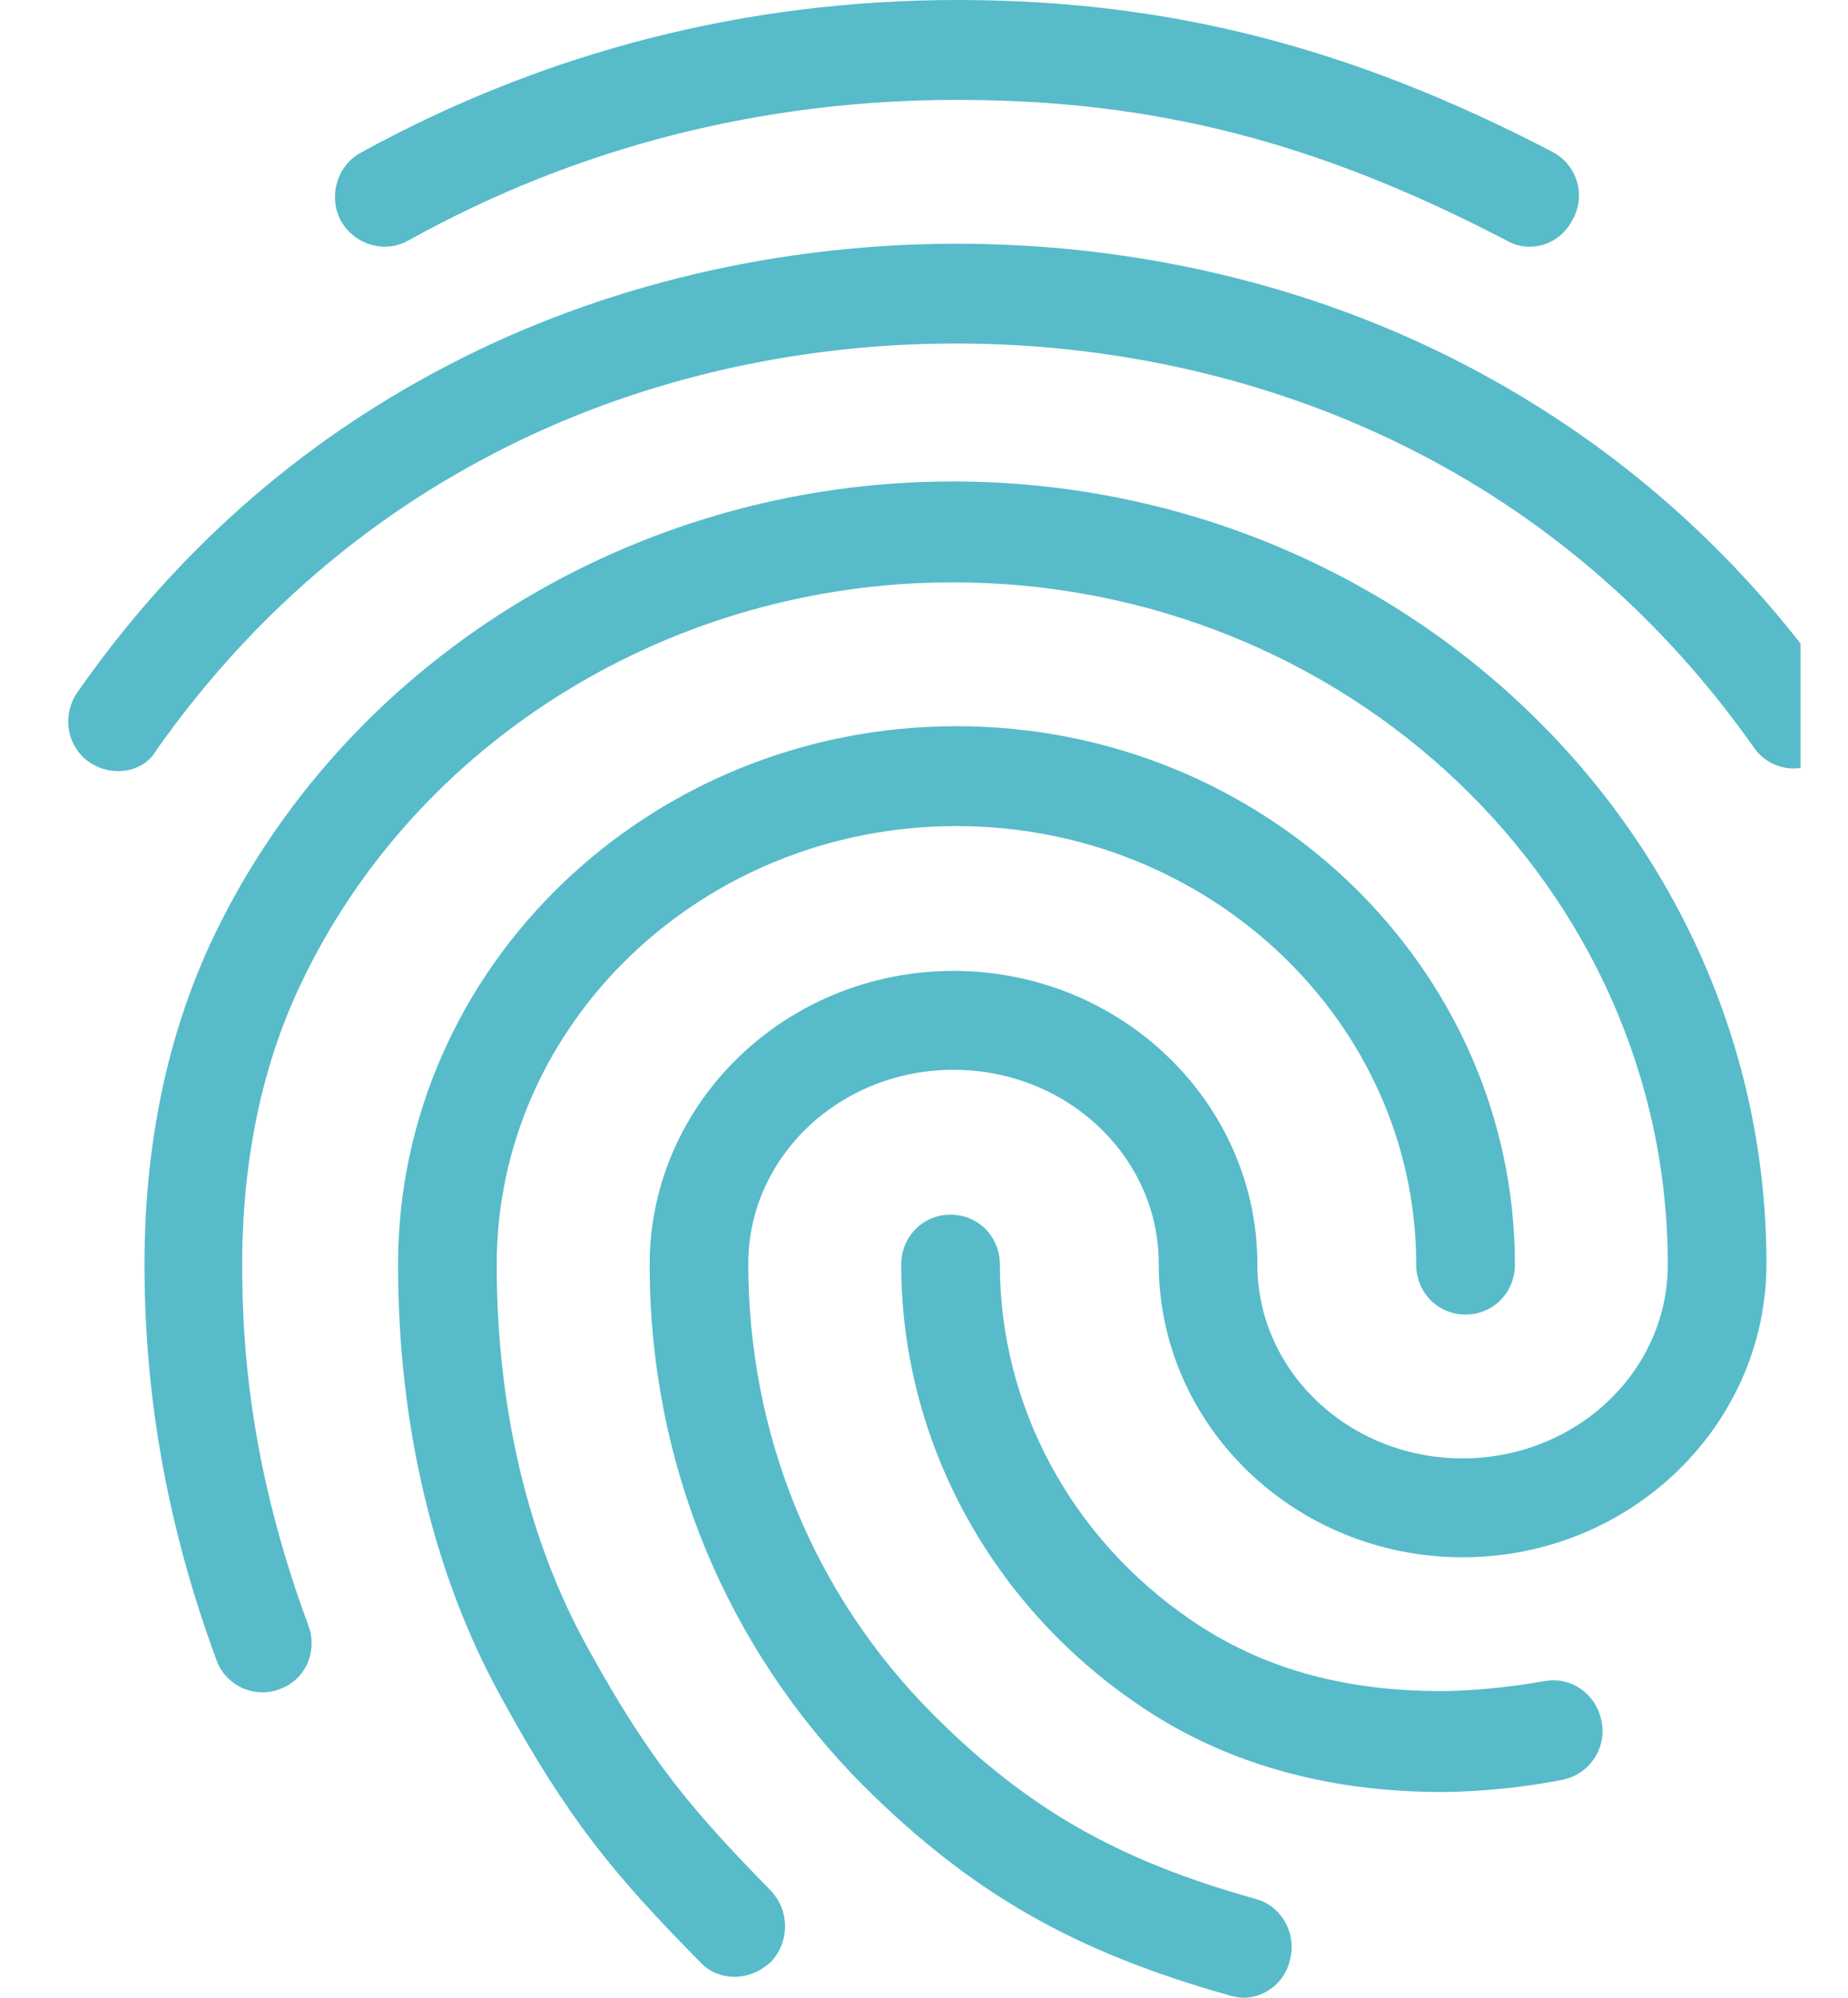 <svg width="37" height="40" viewBox="0 0 37 40" fill="none" xmlns="http://www.w3.org/2000/svg">
<g clip-path="url(#clip0_15_385)">
<path fill-rule="evenodd" clip-rule="evenodd" d="M30.627 4.94C30.469 4.94 30.311 4.9 30.172 4.82C26.38 2.84 23.101 2 19.17 2C15.259 2 11.545 2.94 8.168 4.82C7.693 5.08 7.101 4.9 6.824 4.42C6.568 3.94 6.745 3.32 7.219 3.06C10.893 1.04 14.923 0 19.17 0C23.377 0 27.052 0.94 31.081 3.04C31.575 3.3 31.753 3.9 31.496 4.38C31.318 4.74 30.982 4.94 30.627 4.94ZM2.36 15.44C2.163 15.44 1.965 15.38 1.787 15.26C1.333 14.94 1.234 14.32 1.55 13.86C3.506 11.06 5.995 8.86 8.958 7.32C15.16 4.08 23.101 4.06 29.323 7.3C32.286 8.84 34.775 11.02 36.73 13.8C37.047 14.24 36.948 14.88 36.493 15.2C36.039 15.52 35.427 15.42 35.111 14.96C33.333 12.44 31.081 10.46 28.414 9.08C22.745 6.14 15.496 6.14 9.847 9.1C7.16 10.5 4.908 12.5 3.13 15.02C2.972 15.3 2.676 15.44 2.36 15.44ZM14.706 39.58C14.449 39.58 14.192 39.48 14.014 39.28C12.296 37.54 11.367 36.42 10.044 34C8.681 31.54 7.97 28.54 7.97 25.32C7.97 19.38 12.987 14.54 19.15 14.54C25.313 14.54 30.331 19.38 30.331 25.32C30.331 25.88 29.896 26.32 29.343 26.32C28.79 26.32 28.355 25.88 28.355 25.32C28.355 20.48 24.227 16.54 19.15 16.54C14.074 16.54 9.945 20.48 9.945 25.32C9.945 28.2 10.577 30.86 11.782 33.02C13.046 35.32 13.916 36.3 15.437 37.86C15.812 38.26 15.812 38.88 15.437 39.28C15.219 39.48 14.963 39.58 14.706 39.58ZM28.869 35.88C26.518 35.88 24.444 35.28 22.745 34.1C19.802 32.08 18.044 28.8 18.044 25.32C18.044 24.76 18.479 24.32 19.032 24.32C19.585 24.32 20.019 24.76 20.019 25.32C20.019 28.14 21.442 30.8 23.852 32.44C25.254 33.4 26.893 33.86 28.869 33.86C29.343 33.86 30.133 33.8 30.923 33.66C31.456 33.56 31.97 33.92 32.069 34.48C32.167 35.02 31.812 35.54 31.259 35.64C30.133 35.86 29.145 35.88 28.869 35.88ZM24.898 40C24.819 40 24.721 39.98 24.642 39.96C21.501 39.08 19.447 37.9 17.293 35.76C14.528 32.98 13.007 29.28 13.007 25.32C13.007 22.08 15.733 19.44 19.091 19.44C22.449 19.44 25.175 22.08 25.175 25.32C25.175 27.46 27.012 29.2 29.284 29.2C31.555 29.2 33.392 27.46 33.392 25.32C33.392 17.78 26.972 11.66 19.071 11.66C13.461 11.66 8.326 14.82 6.014 19.72C5.244 21.34 4.849 23.24 4.849 25.32C4.849 26.88 4.987 29.34 6.172 32.54C6.37 33.06 6.113 33.64 5.6 33.82C5.086 34.02 4.513 33.74 4.335 33.24C3.368 30.62 2.893 28.02 2.893 25.32C2.893 22.92 3.348 20.74 4.237 18.84C6.864 13.26 12.691 9.64 19.071 9.64C28.059 9.64 35.367 16.66 35.367 25.3C35.367 28.54 32.642 31.18 29.284 31.18C25.925 31.18 23.2 28.54 23.2 25.3C23.2 23.16 21.363 21.42 19.091 21.42C16.819 21.42 14.982 23.16 14.982 25.3C14.982 28.72 16.286 31.92 18.676 34.32C20.553 36.2 22.35 37.24 25.135 38.02C25.669 38.16 25.965 38.72 25.827 39.24C25.728 39.7 25.313 40 24.898 40Z" fill="#57BBCA"/>
</g>
<defs>
<clipPath id="clip0_15_385">
<rect width="35.556" height="40" fill="white" transform="translate(0.493)"/>
</clipPath>
</defs>
</svg>
